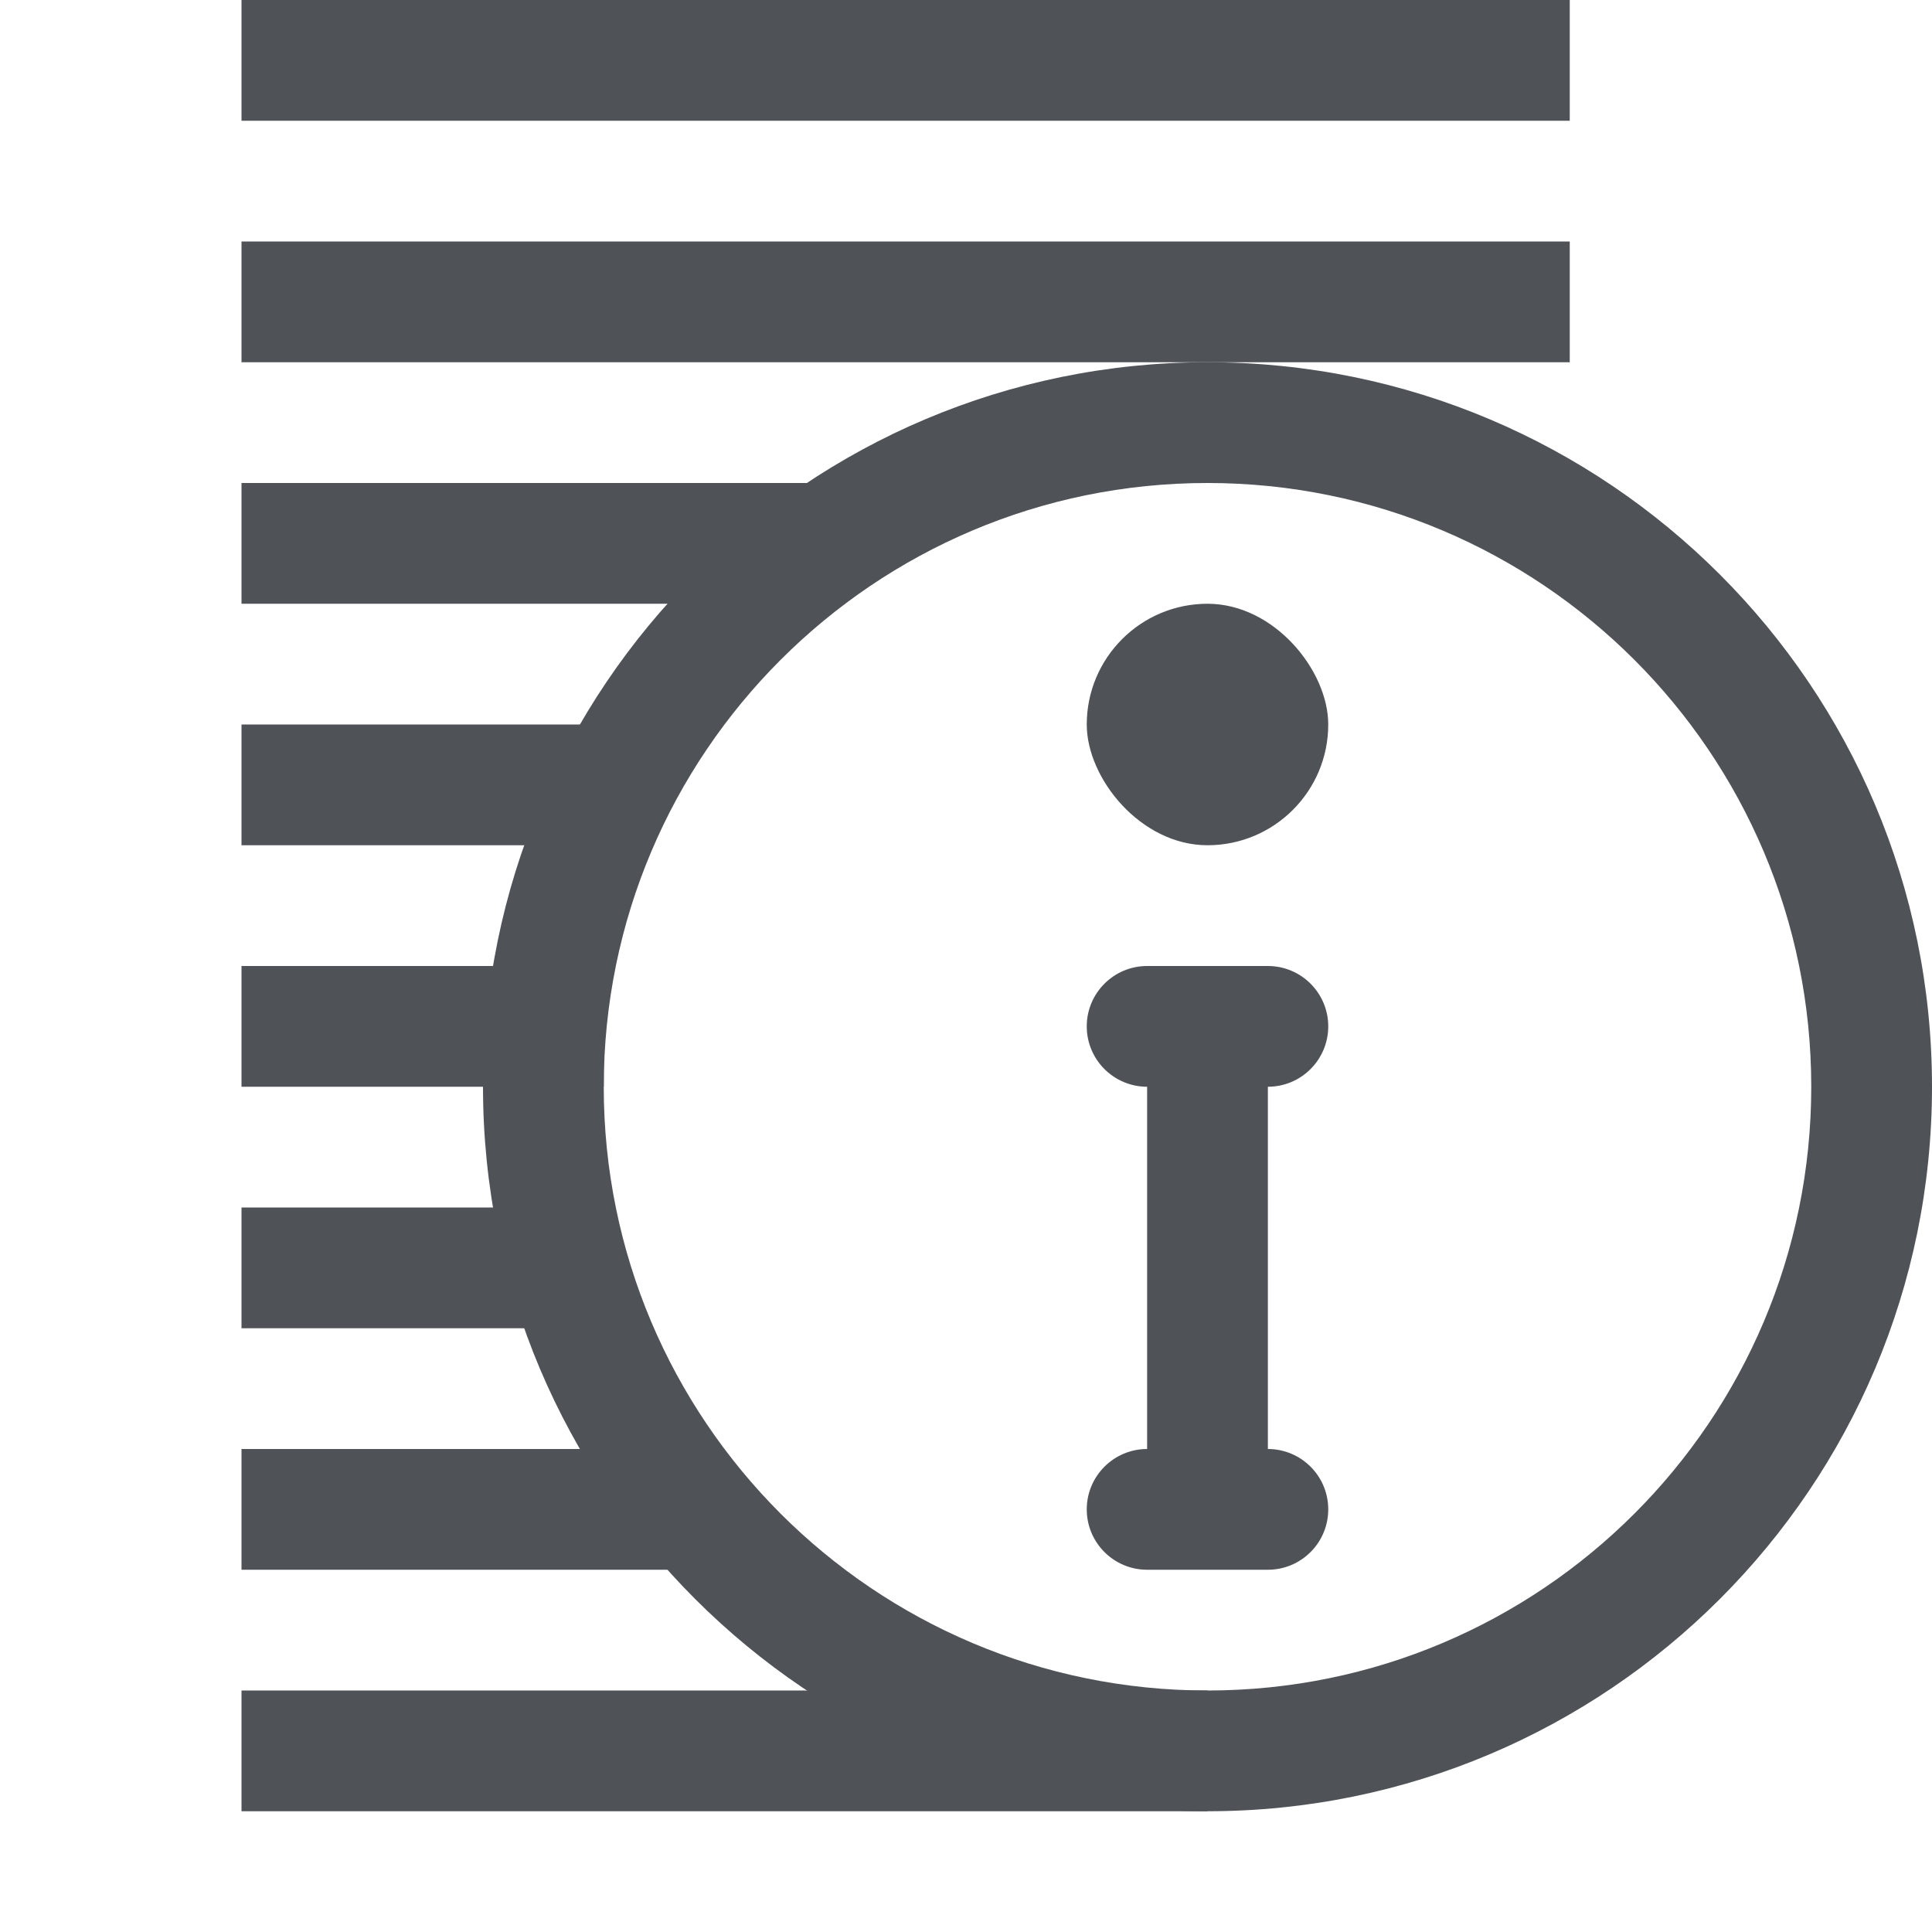 <svg width="16" height="16" viewBox="0 0 16 16" fill="none" xmlns="http://www.w3.org/2000/svg">
<path fill-rule="evenodd" clip-rule="evenodd" d="M16 9C16 12.314 13.314 15 10 15C6.686 15 4 12.314 4 9C4 5.686 6.686 3 10 3C13.314 3 16 5.686 16 9ZM15 9C15 11.761 12.761 14 10 14C7.239 14 5 11.761 5 9C5 6.239 7.239 4 10 4C12.761 4 15 6.239 15 9Z" fill="#4F5358"/>
<path d="M2 0H13V1H2V0Z" fill="#4F5358"/>
<path d="M2 2H13V3H2V2Z" fill="#4F5358"/>
<path d="M2 4H7V5H2V4Z" fill="#4F5358"/>
<path d="M2 6H5V7H2V6Z" fill="#4F5358"/>
<path d="M2 8H5V9H2V8Z" fill="#4F5358"/>
<path d="M2 10H5V11H2V10Z" fill="#4F5358"/>
<path d="M2 12H6V13H2V12Z" fill="#4F5358"/>
<path d="M2 14H10V15H2V14Z" fill="#4F5358"/>
<rect x="9" y="5" width="2" height="2" rx="1" fill="#4F5358"/>
<path d="M11 8.5C11 8.224 10.776 8 10.5 8H9.5C9.224 8 9 8.224 9 8.5C9 8.776 9.224 9 9.5 9V12C9.224 12 9 12.224 9 12.5C9 12.776 9.224 13 9.5 13H10.5C10.776 13 11 12.776 11 12.5C11 12.224 10.776 12 10.5 12V9C10.776 9 11 8.776 11 8.5Z" fill="#4F5358"/>
</svg>

